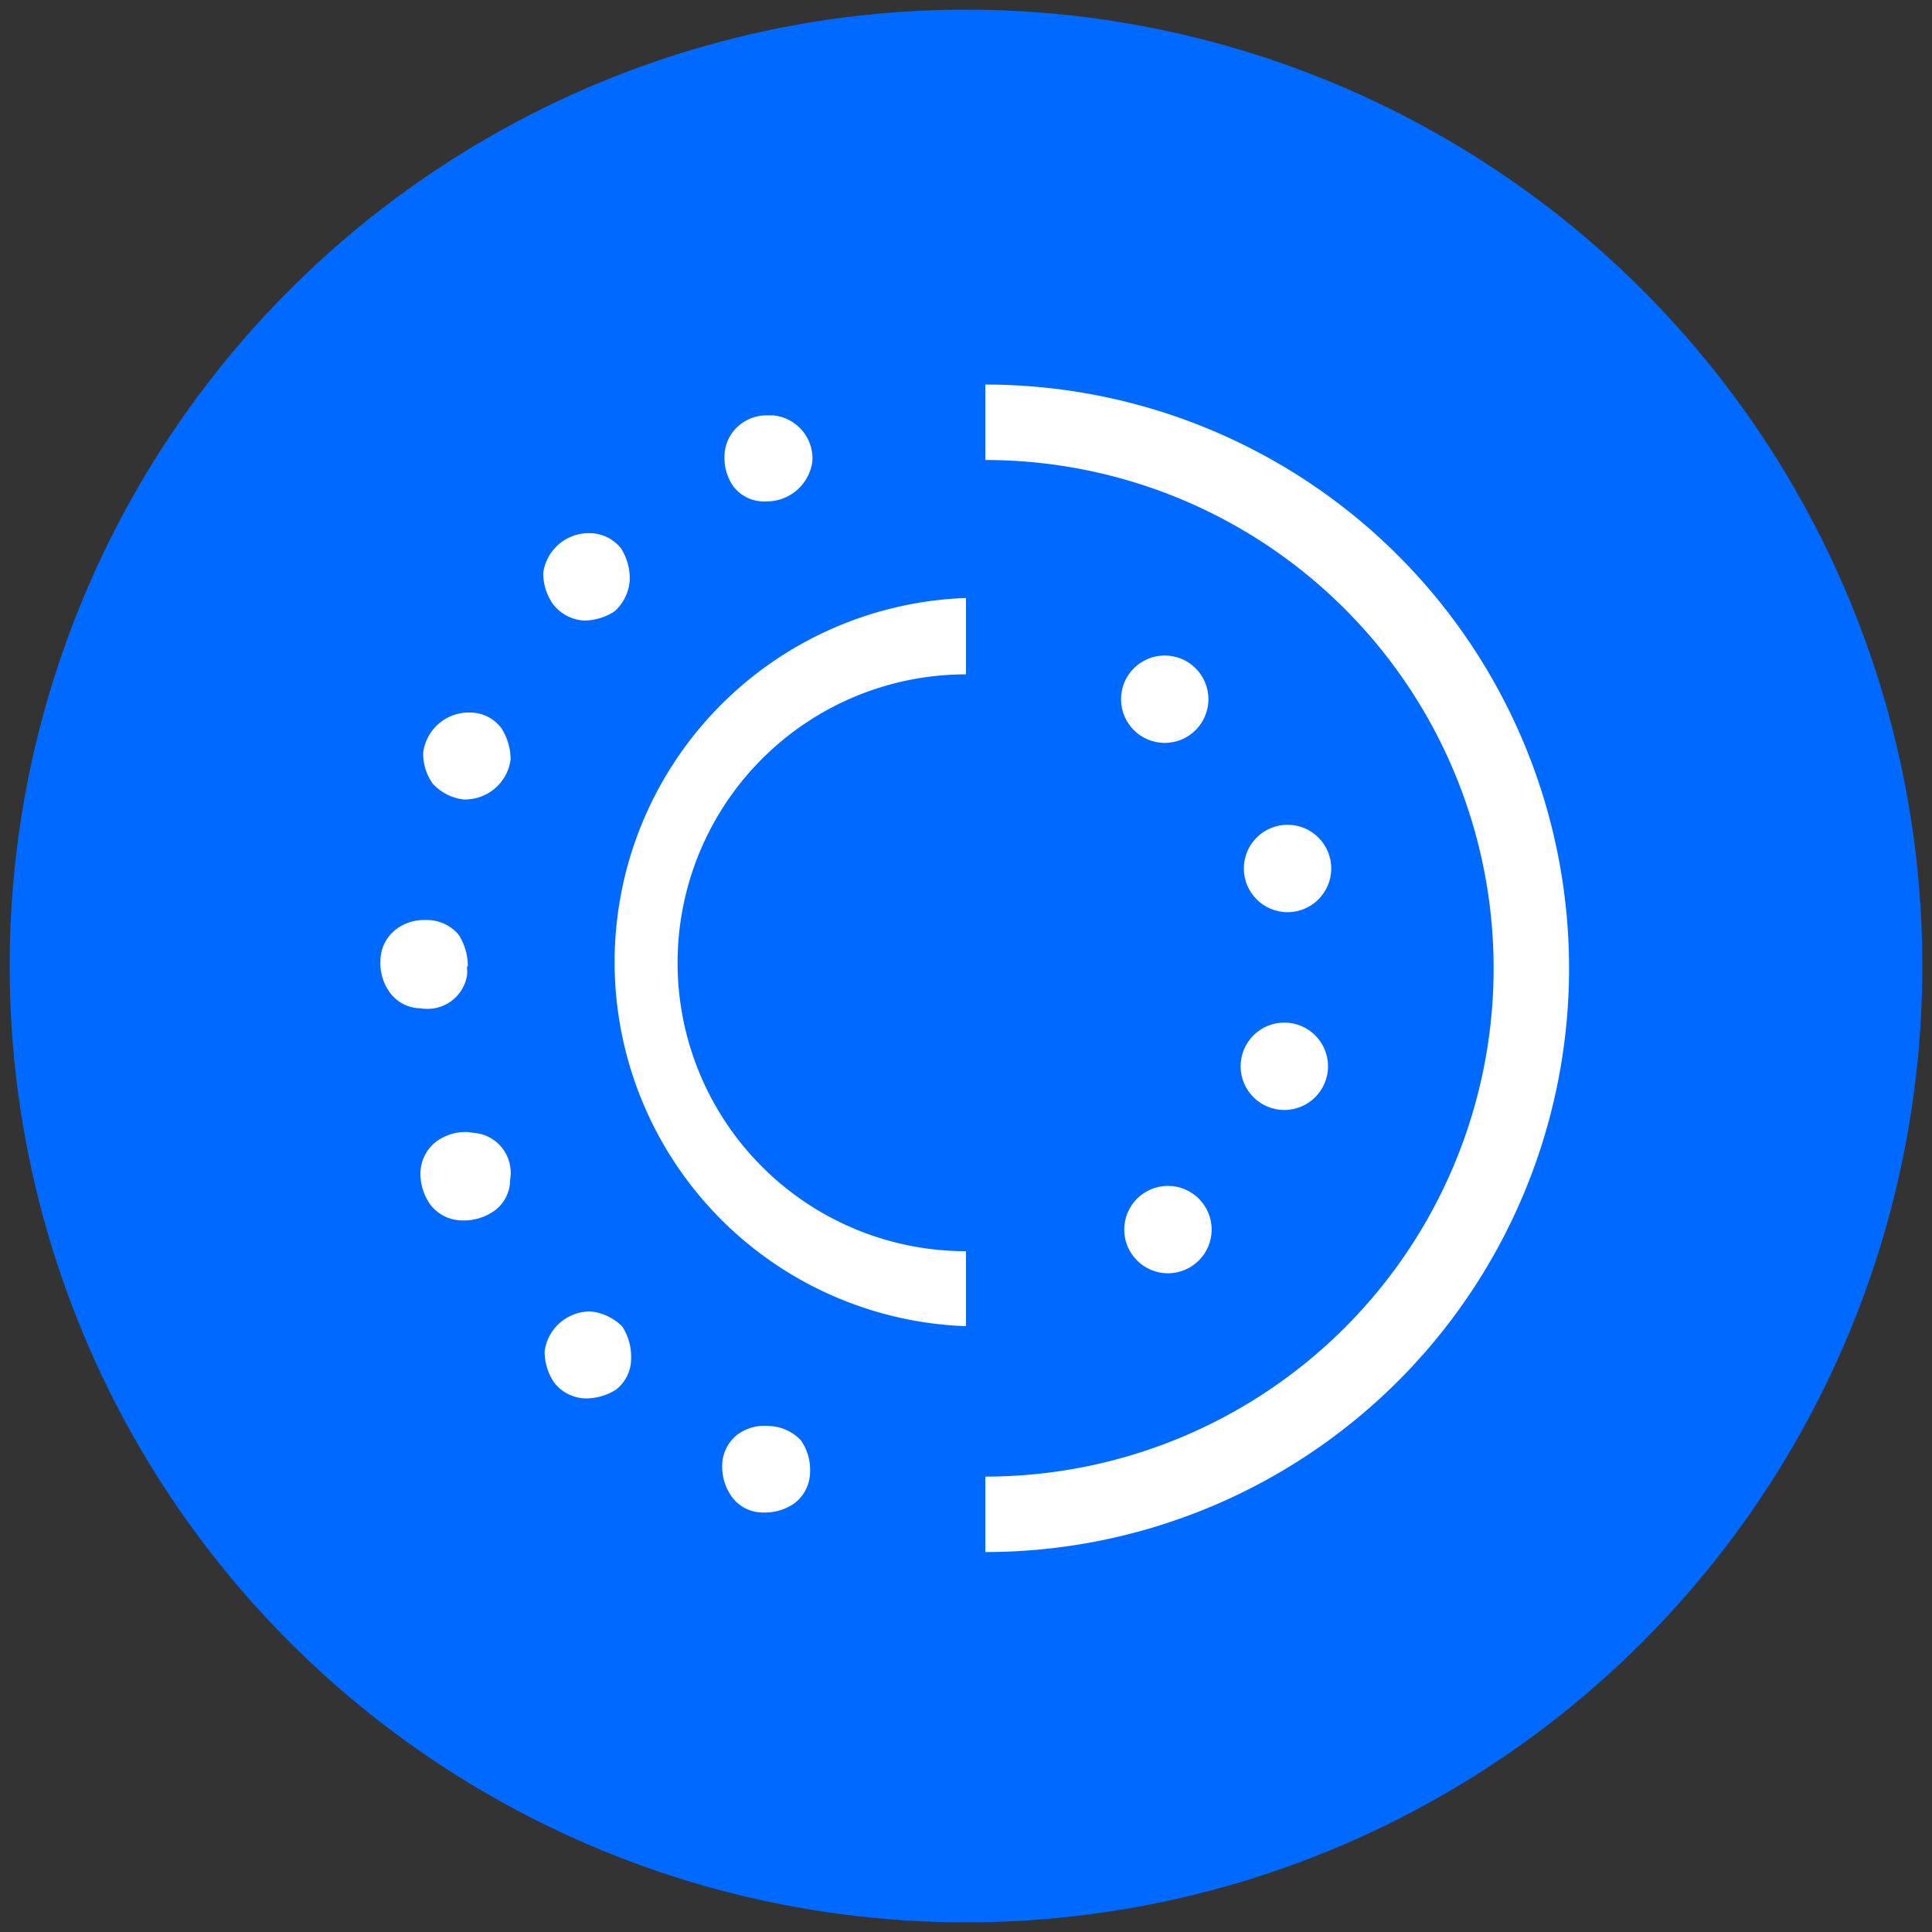 <svg xmlns="http://www.w3.org/2000/svg" viewBox="0 0 42 42"><rect x="0" y="0" width="42" height="42" fill="#333333" stroke="none"/><defs><style>.cls-1{fill:none;stroke:#000;stroke-miterlimit:10;}.cls-2{fill:#0069ff;}.cls-3{fill:#fff;}</style></defs><title>digitalocean-product-icon-spaces-content-delivery-network</title><g id="Layer_2" data-name="Layer 2"><rect class="cls-1" x="-159" y="-394" width="1280" height="720"/></g><g id="Layer_1" data-name="Layer 1"><circle class="cls-2" cx="21" cy="21" r="20.79"/><path class="cls-3" d="M12.7,13.49a1.22,1.22,0,0,0,.66-.2,1,1,0,0,0,.33-.68,1.22,1.22,0,0,0-.19-.69.88.88,0,0,0-.69-.33h0a1,1,0,0,0-1,.86,1.16,1.16,0,0,0,.21.68A.91.91,0,0,0,12.7,13.49Zm-2.6,3.89a1,1,0,0,0,1-.87,1.26,1.26,0,0,0-.2-.68.85.85,0,0,0-.69-.34h-.06a1,1,0,0,0-.95.87,1.12,1.12,0,0,0,.21.68,1.09,1.09,0,0,0,.67.34ZM10.17,21a1.26,1.26,0,0,0-.2-.68A.9.9,0,0,0,9.28,20H9.22a1,1,0,0,0-.62.21.87.87,0,0,0-.33.69,1.08,1.08,0,0,0,.2.67.84.84,0,0,0,.68.35.87.87,0,0,0,1-.7.61.61,0,0,0,0-.19Zm0,3.61a1.07,1.07,0,0,0-.69.21.88.88,0,0,0-.34.69,1.16,1.16,0,0,0,.21.67.87.87,0,0,0,.68.35,1.15,1.15,0,0,0,.72-.21.84.84,0,0,0,.34-.68.87.87,0,0,0-.69-1Zm2.67,3.9a1,1,0,0,0-1,.86,1.2,1.2,0,0,0,.21.69.89.89,0,0,0,.68.34,1.21,1.21,0,0,0,.66-.19.85.85,0,0,0,.33-.68,1.22,1.22,0,0,0-.19-.69A1.13,1.13,0,0,0,12.84,28.51ZM16.72,31a1,1,0,0,0-.68.18.86.86,0,0,0-.34.68,1.12,1.12,0,0,0,.21.68.83.83,0,0,0,.68.34,1.11,1.11,0,0,0,.68-.2.86.86,0,0,0,.34-.68,1.12,1.12,0,0,0-.2-.69A1,1,0,0,0,16.72,31Z"/><circle class="cls-3" cx="25.39" cy="26.73" r="0.95"/><circle class="cls-3" cx="27.92" cy="23.18" r="0.95"/><circle class="cls-3" cx="27.99" cy="18.88" r="0.95"/><circle class="cls-3" cx="25.32" cy="15.2" r="0.95"/><path class="cls-3" d="M16.66,10.9a1,1,0,0,0,1-.87.94.94,0,0,0-.86-1h-.1a.92.92,0,0,0-.61.2.88.88,0,0,0-.34.69,1.08,1.08,0,0,0,.19.65A.84.84,0,0,0,16.66,10.9ZM21,28.84V27.2a6.27,6.27,0,0,1,0-12.54V13a7.92,7.92,0,0,0,0,15.83Zm.42-20.53V10a11.05,11.05,0,0,1,0,22.1v1.64a12.69,12.69,0,0,0,0-25.38Z"/></g></svg>